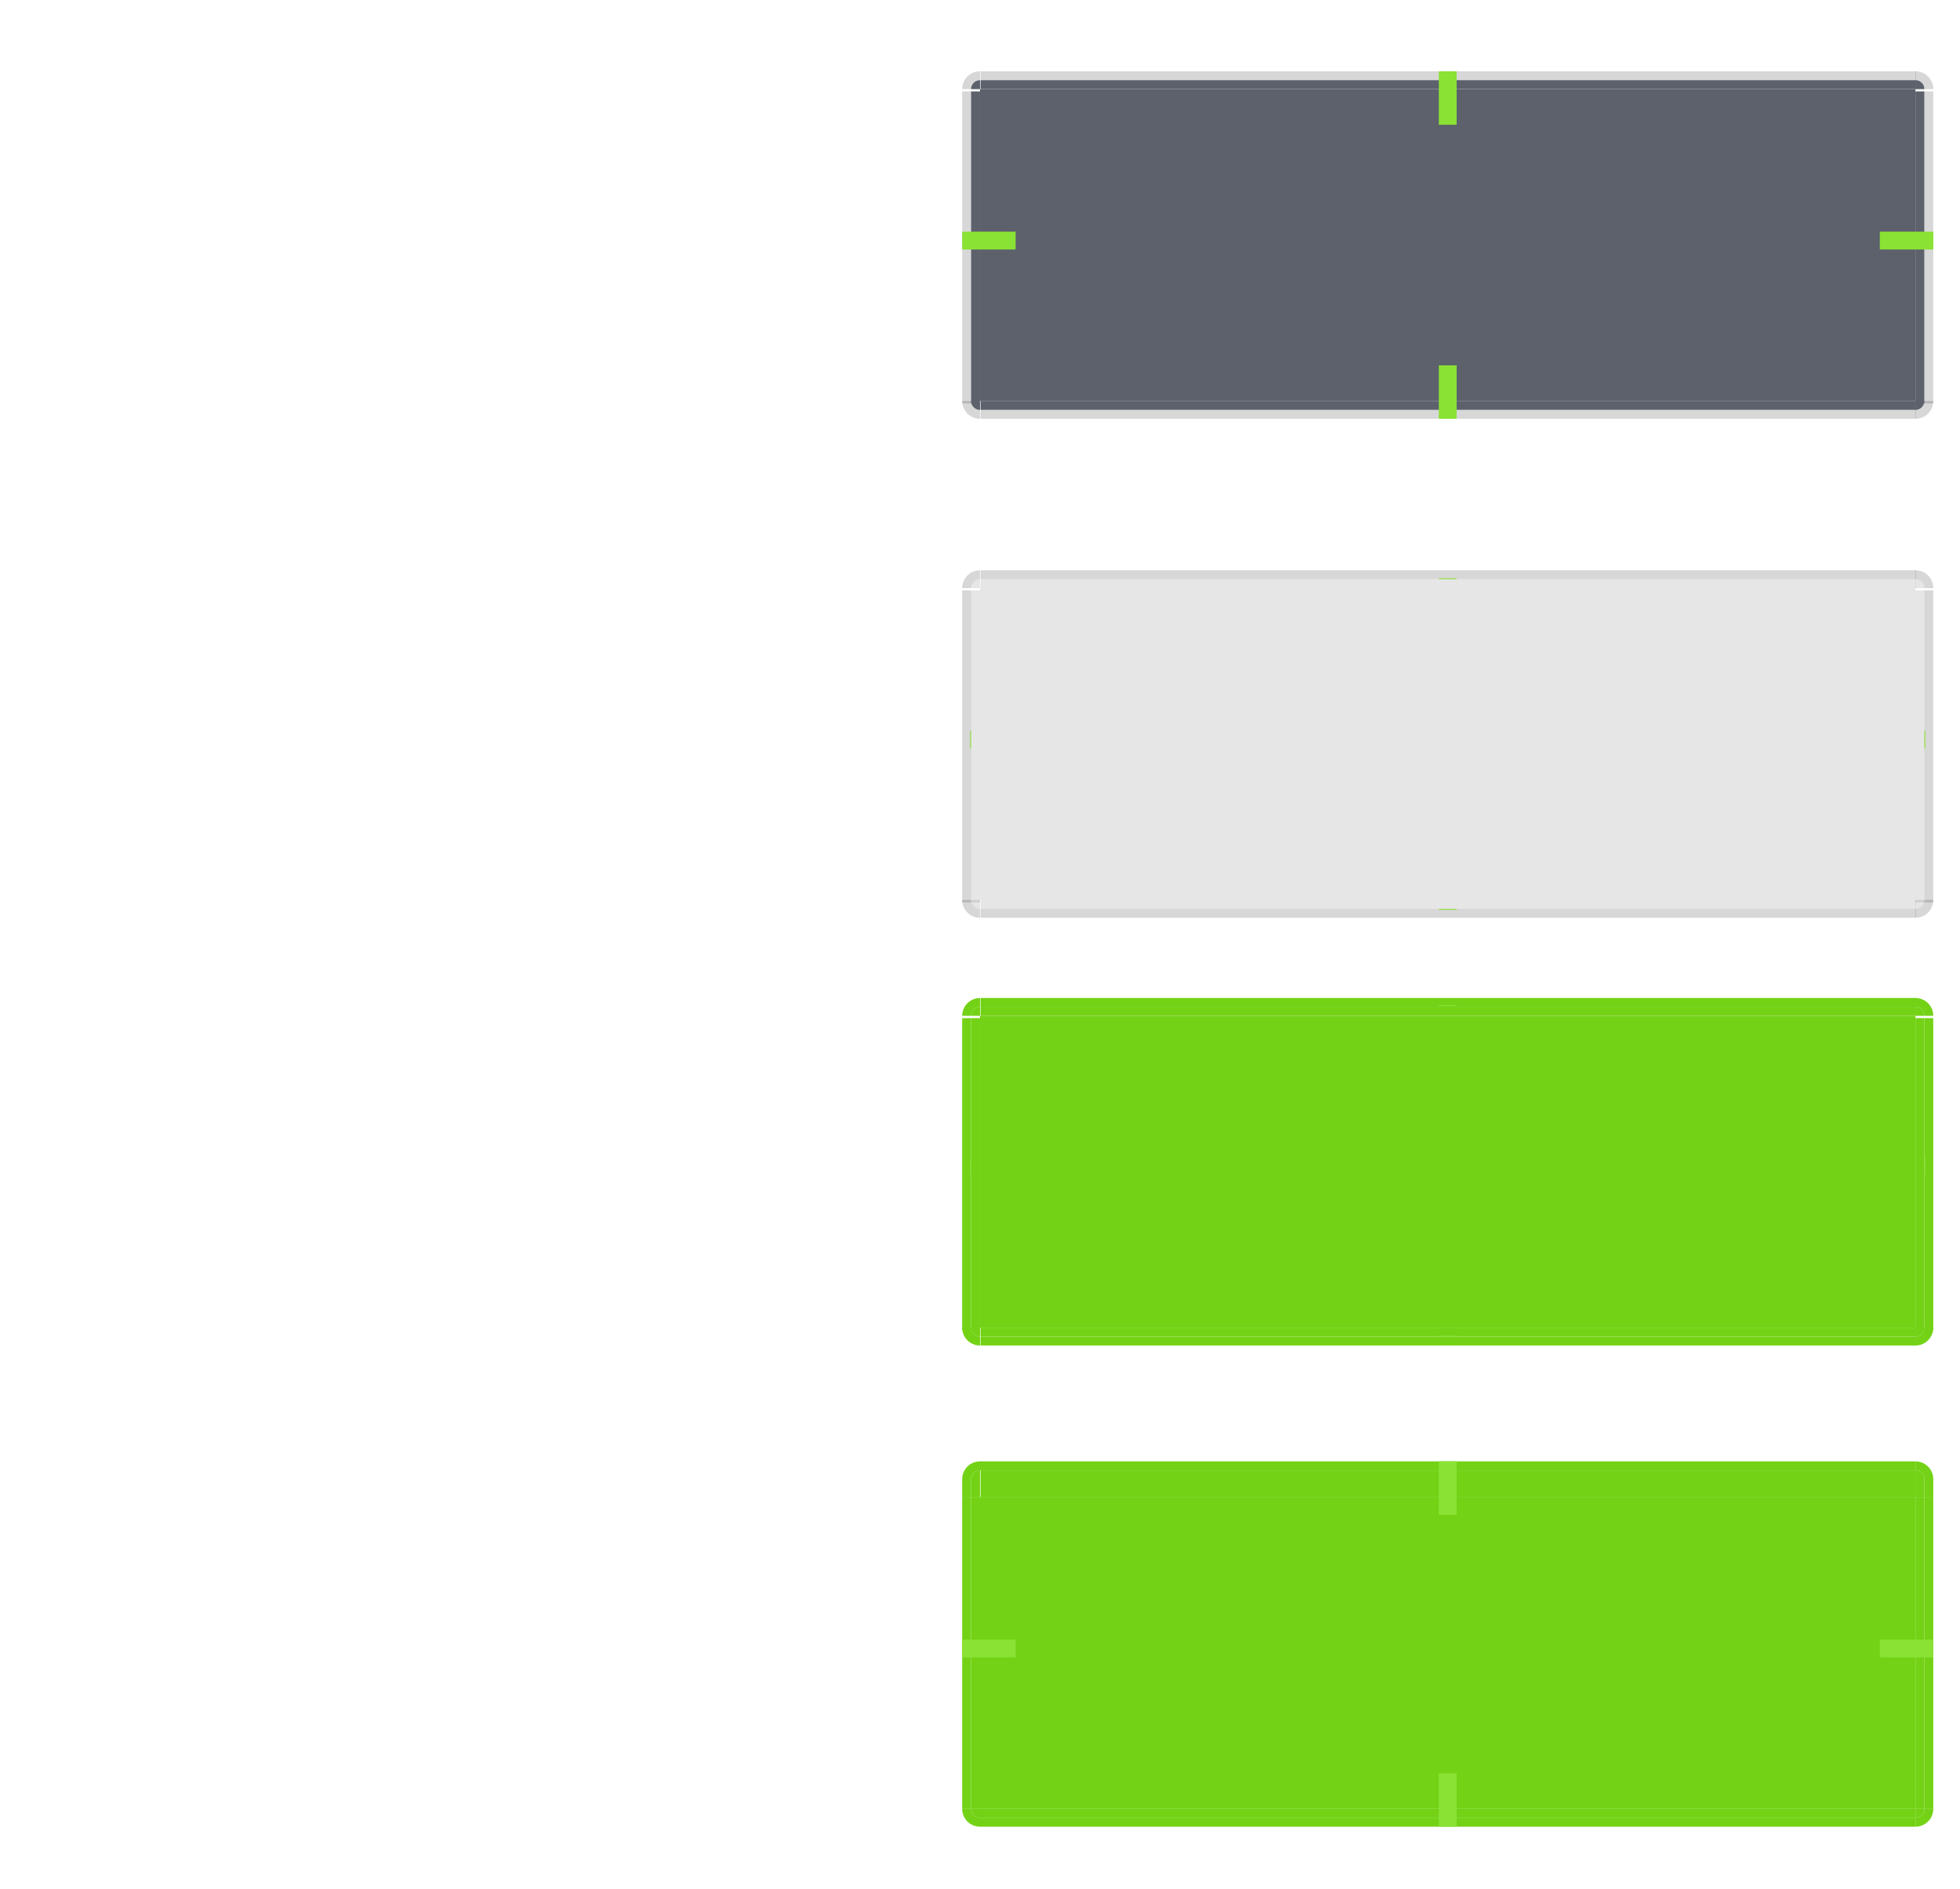<svg xmlns="http://www.w3.org/2000/svg" id="svg2" width="220" height="212" version="1">
 <defs id="defs7386">
  <style id="current-color-scheme" type="text/css">
   .ColorScheme-Text { color:#d3dae3; } .ColorScheme-Highlight { color:#73d216; } .ColorScheme-ButtonBackground { color:#5c616c; }
  </style>
 </defs>
 <g id="pressed-left" transform="matrix(-1,0,0,1,325,58)">
  <rect id="rect4176" style="opacity:0.01;fill:#93cee9;fill-opacity:1;stroke:none" class="ColorScheme-Highlight" width="1" height="35" x="216" y="-145" transform="scale(1,-1)"/>
  <rect id="rect4178" style="fill:currentColor;fill-opacity:1;stroke:none;opacity:1" class="ColorScheme-Highlight" width="1" height="35" x="215" y="-145" transform="scale(1,-1)"/>
  <rect id="rect4180" style="fill:currentColor;fill-opacity:1;stroke:none;opacity:1" class="ColorScheme-Highlight" width="1" height="35" x="-217" y="110" transform="scale(-1,1)"/>
 </g>
 <g id="pressed-topleft" transform="matrix(-1,0,0,1,325,58)">
  <path id="path4184" style="fill:currentColor;fill-opacity:1;opacity:1" class="ColorScheme-Highlight" d="m 215,107 0,1 0,2 1,0 0,-2 c 0,-0.552 -0.448,-1 -1,-1 z"/>
  <g id="g4186">
   <path id="path4188" style="opacity:0.01;fill:url(#linearGradient4389);fill-opacity:1;stroke:none" class="ColorScheme-Highlight" d="m 215,106 c 1.105,0 2,0.895 2,2 l 0,2 -1,0 0,-2 c 0,-0.552 -0.448,-1 -1,-1 z"/>
   <path id="path4190" style="fill:currentColor;fill-opacity:1;stroke:none;opacity:1" class="ColorScheme-Highlight" d="m 215,106 c 1.105,0 2,0.895 2,2 l 0,2 -1,0 0,-2 c 0,-0.552 -0.448,-1 -1,-1 z"/>
  </g>
 </g>
 <g id="pressed-bottomleft" transform="matrix(-1,0,0,1,325,58)">
  <path id="path4194" style="opacity:0.01;fill:#93cee9;fill-opacity:1;stroke:none" class="ColorScheme-Highlight" d="m 215,147 c 1.105,0 2,-0.895 2,-2 l -1,0 c 0,0.552 -0.448,1 -1,1 z"/>
  <path id="path4196" style="fill:currentColor;fill-opacity:1;stroke:none;opacity:1" class="ColorScheme-Highlight" d="m 215,145 0,1 c 0.552,0 1,-0.448 1,-1 l -1,0 z"/>
  <path id="path4198" style="fill:currentColor;fill-opacity:1;stroke:none;opacity:1" class="ColorScheme-Highlight" d="m 215,147 c 1.105,0 2,-0.895 2,-2 l -1,0 c 0,0.552 -0.448,1 -1,1 z"/>
 </g>
 <g id="pressed-bottom" transform="translate(0,58)">
  <rect id="rect5410" style="fill:currentColor;fill-opacity:1;stroke:none;opacity:1" class="ColorScheme-Highlight" width="105" height="1" x="110" y="-146" transform="scale(1,-1)"/>
  <rect id="rect4086" style="opacity:0.01;fill:#93cee9;fill-opacity:1;stroke:none" class="ColorScheme-Highlight" width="105" height="1" x="110" y="-147" transform="scale(1,-1)"/>
  <rect id="rect4088" style="fill:currentColor;fill-opacity:1;stroke:none;opacity:1" class="ColorScheme-Highlight" width="105" height="1" x="110" y="-147" transform="scale(1,-1)"/>
 </g>
 <g id="pressed-right" transform="translate(0,58)">
  <rect id="rect3144" style="opacity:0.01;fill:#93cee9;fill-opacity:1;stroke:none" class="ColorScheme-Highlight" width="1" height="35" x="216" y="-145" transform="scale(1,-1)"/>
  <rect id="rect5434" style="fill:currentColor;fill-opacity:1;stroke:none;opacity:1" class="ColorScheme-Highlight" width="1" height="35" x="215" y="-145" transform="scale(1,-1)"/>
  <rect id="rect3135" style="fill:currentColor;fill-opacity:1;stroke:none;opacity:1" class="ColorScheme-Highlight" width="1" height="35" x="-217" y="110" transform="scale(-1,1)"/>
 </g>
 <g id="pressed-top" transform="translate(0,58)">
  <rect id="rect3921" style="opacity:0.01;fill:#0c6395;fill-opacity:1" class="ColorScheme-Highlight" width="105" height="1" x="110" y="106"/>
  <g id="g4202" transform="matrix(1.909,0,0,-1.5,1484.177,1324.376)">
   <rect id="rect5416" style="fill:currentColor;fill-opacity:1;opacity:1" class="ColorScheme-Highlight" width="55" height="2" x="-719.81" y="809.58"/>
  </g>
  <rect id="rect3123" style="fill:currentColor;fill-opacity:1;stroke:none;opacity:1" class="ColorScheme-Highlight" width="105" height="1" x="110" y="106"/>
 </g>
 <g id="normal-topleft" transform="translate(829.807,-769.584)">
  <path id="path4101" style="opacity:0.16;fill:#000000;fill-opacity:1;stroke:none" class="ColorScheme-ButtonBackground" d="m -719.807,777.584 c -1.105,0 -2,0.895 -2,2 l 1,0 c 0,-0.552 0.448,-1 1,-1 l 0,-1 z"/>
  <path id="path3967" style="fill:currentColor;fill-opacity:1;stroke:none;opacity:1" class="ColorScheme-ButtonBackground" d="m 162,-159 a 2,2 0 0 1 -2,2 l 0,-2 z" transform="matrix(-0.5,0,0,-0.5,-639.807,700.084)"/>
 </g>
 <g id="normal-bottomleft" transform="translate(829.807,-765.584)">
  <path id="path4111" style="opacity:0.16;fill:#000;fill-opacity:1;stroke:none" d="m -719.807,812.584 c -1.105,0 -2,-0.895 -2,-2 l 1,0 c 0,0.552 0.448,1 1,1 l 0,1 z"/>
  <path id="path3919" style="fill:currentColor;fill-opacity:1;stroke:none;opacity:1" class="ColorScheme-ButtonBackground" d="m 162,-159 a 2,2 0 0 1 -2,2 l 0,-2 z" transform="matrix(-0.5,0,0,0.5,-639.807,890.084)"/>
 </g>
 <g id="normal-left" transform="matrix(1,0,0,1.667,829.807,-1305.971)">
  <rect id="rect4108" style="opacity:0.16;fill:#000000;fill-opacity:1;stroke:none" class="ColorScheme-ButtonBackground" width="1" height="21" x="-721.81" y="789.58"/>
  <rect id="rect3943" style="fill:currentColor;fill-opacity:1;stroke:none;opacity:1" class="ColorScheme-ButtonBackground" width="1" height="21" x="-720.81" y="789.58"/>
 </g>
 <g id="normal-top" transform="matrix(1.909,0,0,1,1484.177,-769.584)">
  <rect id="rect3329" style="opacity:0.16;fill:#000000;fill-opacity:1;stroke:none" class="ColorScheme-ButtonBackground" width="55" height="1" x="-719.81" y="777.58"/>
  <rect id="rect3965" style="fill:currentColor;fill-opacity:1;stroke:none;opacity:1" class="ColorScheme-ButtonBackground" width="55" height="1" x="-719.81" y="778.58"/>
 </g>
 <g id="normal-bottom" transform="matrix(1.909,0,0,1,1484.177,-765.584)">
  <rect id="rect4099" style="opacity:0.16;fill:#000000;fill-opacity:1;stroke:none" class="ColorScheme-ButtonBackground" width="55" height="1" x="-719.81" y="811.58"/>
  <rect id="rect3149" style="fill:currentColor;fill-opacity:1;stroke:none;opacity:1" class="ColorScheme-ButtonBackground" width="55" height="1" x="-719.81" y="810.58"/>
 </g>
 <g id="normal-topright" transform="translate(879.807,-769.584)">
  <path id="path3963" style="fill:currentColor;fill-opacity:1;stroke:none;opacity:1" class="ColorScheme-ButtonBackground" d="m 162,-159 a 2,2 0 0 1 -2,2 l 0,-2 z" transform="matrix(0.5,0,0,-0.5,-744.807,700.084)"/>
  <path id="path4121" style="opacity:0.16;fill:#000000;fill-opacity:1;stroke:none" class="ColorScheme-ButtonBackground" d="m -664.807,777.584 c 1.105,0 2,0.895 2,2 l -1,0 c 0,-0.552 -0.448,-1 -1,-1 l 0,-1 z"/>
 </g>
 <g id="normal-bottomright" transform="translate(879.807,-765.584)">
  <path id="path4127" style="opacity:0.16;fill:#000;fill-opacity:1;stroke:none" d="m -664.807,812.584 c 1.105,0 2,-0.895 2,-2 l -1,0 c 0,0.552 -0.448,1 -1,1 l 0,1 z"/>
  <path id="path3921" style="fill:currentColor;fill-opacity:1;stroke:none;opacity:1" class="ColorScheme-ButtonBackground" d="m 162,-159 a 2,2 0 0 1 -2,2 l 0,-2 z" transform="matrix(0.5,0,0,0.5,-744.807,890.084)"/>
 </g>
 <g id="normal-right" transform="matrix(1,0,0,1.667,879.807,-1305.971)">
  <rect id="rect4125" style="opacity:0.16;fill:#000000;fill-opacity:1;stroke:none" class="ColorScheme-ButtonBackground" width="1" height="21" x="662.81" y="789.58" transform="scale(-1,1)"/>
  <rect id="rect3953" style="fill:currentColor;fill-opacity:1;stroke:none;opacity:1" class="ColorScheme-ButtonBackground" width="1" height="21" x="-664.81" y="789.58"/>
 </g>
 <g id="normal-center" transform="translate(0,58)">
  <rect id="rect3935" style="fill:currentColor;fill-opacity:1;stroke:none;opacity:1" class="ColorScheme-ButtonBackground" width="105" height="35" x="110" y="-48"/>
 </g>
 <rect id="pressed-center" style="fill:currentColor;fill-opacity:1;stroke:none;opacity:1" class="ColorScheme-Highlight" width="105" height="35" x="110" y="-203" transform="scale(1,-1)"/>
 <g id="hover-topleft" transform="translate(829.807,-713.584)">
  <path id="path3376" style="fill:#000000;fill-opacity:1;stroke:none;opacity:0.16" class="ColorScheme-Highlight" d="m -719.807,777.584 c -1.105,0 -2,0.895 -2,2 l 1,0 c 0,-0.552 0.448,-1 1,-1 l 0,-1 z"/>
  <path id="path3378" style="opacity:1;fill:#000000;fill-opacity:0.1;stroke:none" d="m 162,-159 a 2,2 0 0 1 -2,2 l 0,-2 z" transform="matrix(-0.5,0,0,-0.5,-639.807,700.084)"/>
 </g>
 <g id="hover-bottomleft" transform="translate(829.807,-709.584)">
  <path id="path3382" style="fill:#000000;fill-opacity:1;stroke:none;opacity:0.16" class="ColorScheme-Highlight" d="m -719.807,812.584 c -1.105,0 -2,-0.895 -2,-2 l 1,0 c 0,0.552 0.448,1 1,1 l 0,1 z"/>
  <path id="path3384" style="opacity:1;fill:#000000;fill-opacity:0.1;stroke:none" d="m 162,-159 a 2,2 0 0 1 -2,2 l 0,-2 z" transform="matrix(-0.5,0,0,0.5,-639.807,890.084)"/>
 </g>
 <g id="hover-left" transform="matrix(1,0,0,1.667,829.807,-1249.971)">
  <rect id="rect3388" style="fill:#000000;fill-opacity:1;stroke:none;opacity:0.16" class="ColorScheme-Highlight" width="1" height="21" x="-721.81" y="789.58"/>
  <rect id="rect3390" style="opacity:1;fill:#000000;fill-opacity:0.1;stroke:none" width="1" height="21" x="-720.81" y="789.58"/>
 </g>
 <g id="hover-top" transform="matrix(1.909,0,0,1,1484.177,-713.584)">
  <rect id="rect3394" style="fill:#000000;fill-opacity:1;stroke:none;opacity:0.16" class="ColorScheme-Highlight" width="55" height="1" x="-719.81" y="777.58"/>
  <rect id="rect3396" style="opacity:1;fill:#000000;fill-opacity:0.1;stroke:none" width="55" height="1" x="-719.81" y="778.58"/>
 </g>
 <g id="hover-bottom" transform="matrix(1.909,0,0,1,1484.177,-709.584)">
  <rect id="rect3400" style="fill:#000000;fill-opacity:1;stroke:none;opacity:0.16" class="ColorScheme-Highlight" width="55" height="1" x="-719.81" y="811.58"/>
  <rect id="rect3402" style="opacity:1;fill:#000000;fill-opacity:0.1;stroke:none" width="55" height="1" x="-719.81" y="810.58"/>
 </g>
 <g id="hover-topright" transform="translate(879.807,-713.584)">
  <path id="path3406" style="fill:#000000;fill-opacity:1;stroke:none;opacity:0.16" class="ColorScheme-Highlight" d="m -664.807,777.584 c 1.105,0 2,0.895 2,2 l -1,0 c 0,-0.552 -0.448,-1 -1,-1 l 0,-1 z"/>
  <path id="path3408" style="opacity:1;fill:#000000;fill-opacity:0.1;stroke:none" d="m 162,-159 a 2,2 0 0 1 -2,2 l 0,-2 z" transform="matrix(0.5,0,0,-0.5,-744.807,700.084)"/>
 </g>
 <g id="hover-bottomright" transform="translate(879.807,-709.584)">
  <path id="path3412" style="fill:#000000;fill-opacity:1;stroke:none;opacity:0.16" class="ColorScheme-Highlight" d="m -664.807,812.584 c 1.105,0 2,-0.895 2,-2 l -1,0 c 0,0.552 -0.448,1 -1,1 l 0,1 z"/>
  <path id="path3414" style="opacity:1;fill:#000000;fill-opacity:0.1;stroke:none" d="m 162,-159 a 2,2 0 0 1 -2,2 l 0,-2 z" transform="matrix(0.5,0,0,0.5,-744.807,890.084)"/>
 </g>
 <g id="hover-right" transform="matrix(1,0,0,1.667,879.807,-1249.971)">
  <rect id="rect3418" style="fill:#000000;fill-opacity:1;stroke:none;opacity:0.16" class="ColorScheme-Highlight" width="1" height="21" x="662.81" y="789.58" transform="scale(-1,1)"/>
  <rect id="rect3420" style="opacity:1;fill:#000000;fill-opacity:0.1;stroke:none" width="1" height="21" x="-664.81" y="789.58"/>
 </g>
 <rect id="hover-center" style="fill:#000000;fill-opacity:0.1;stroke:none;opacity:1" class="ColorScheme-Background" width="105" height="35" x="110" y="66"/>
 <g id="focus-topleft" transform="translate(829.807,-665.584)">
  <path id="path3432" style="opacity:1;fill:currentColor;stroke:none;fill-opacity:1" class="ColorScheme-Highlight" d="m -719.807,777.584 c -1.105,0 -2,0.895 -2,2 l 1,0 c 0,-0.552 0.448,-1 1,-1 l 0,-1 z"/>
  <path id="path3434" style="opacity:1;fill:currentColor;fill-opacity:1;stroke:none" class="ColorScheme-Highlight" d="m 162,-159 a 2,2 0 0 1 -2,2 l 0,-2 z" transform="matrix(-0.5,0,0,-0.5,-639.807,700.084)"/>
 </g>
 <g id="focus-bottomleft" transform="translate(829.807,-661.584)">
  <path id="path3438" style="opacity:1;fill:currentColor;stroke:none;fill-opacity:1" class="ColorScheme-Highlight" d="m -719.807,812.584 c -1.105,0 -2,-0.895 -2,-2 l 1,0 c 0,0.552 0.448,1 1,1 l 0,1 z"/>
  <path id="path3440" style="opacity:1;fill:currentColor;fill-opacity:1;stroke:none" class="ColorScheme-Highlight" d="m 162,-159 a 2,2 0 0 1 -2,2 l 0,-2 z" transform="matrix(-0.5,0,0,0.5,-639.807,890.084)"/>
 </g>
 <g id="focus-left" transform="matrix(1,0,0,1.667,829.807,-1201.971)">
  <rect id="rect3444" style="opacity:1;fill:currentColor;stroke:none;fill-opacity:1" class="ColorScheme-Highlight" width="1" height="21" x="-721.81" y="789.58"/>
  <rect id="rect3446" style="opacity:1;fill:currentColor;fill-opacity:1;stroke:none" class="ColorScheme-Highlight" width="1" height="21" x="-720.81" y="789.58"/>
 </g>
 <g id="focus-top" transform="matrix(1.909,0,0,1,1484.177,-665.584)">
  <rect id="rect3450" style="opacity:1;fill:currentColor;stroke:none;fill-opacity:1" class="ColorScheme-Highlight" width="55" height="1" x="-719.81" y="777.58"/>
  <rect id="rect3452" style="opacity:1;fill:currentColor;fill-opacity:1;stroke:none" class="ColorScheme-Highlight" width="55" height="1" x="-719.81" y="778.58"/>
 </g>
 <g id="focus-bottom" transform="matrix(1.909,0,0,1,1484.177,-661.584)">
  <rect id="rect3456" style="opacity:1;fill:currentColor;stroke:none;fill-opacity:1" class="ColorScheme-Highlight" width="55" height="1" x="-719.81" y="811.58"/>
  <rect id="rect3458" style="opacity:1;fill:currentColor;fill-opacity:1;stroke:none" class="ColorScheme-Highlight" width="55" height="1" x="-719.81" y="810.58"/>
 </g>
 <g id="focus-topright" transform="translate(879.807,-665.584)">
  <path id="path3462" style="opacity:1;fill:currentColor;stroke:none;fill-opacity:1" class="ColorScheme-Highlight" d="m -664.807,777.584 c 1.105,0 2,0.895 2,2 l -1,0 c 0,-0.552 -0.448,-1 -1,-1 l 0,-1 z"/>
  <path id="path3464" style="opacity:1;fill:currentColor;fill-opacity:1;stroke:none" class="ColorScheme-Highlight" d="m 162,-159 a 2,2 0 0 1 -2,2 l 0,-2 z" transform="matrix(0.5,0,0,-0.5,-744.807,700.084)"/>
 </g>
 <g id="focus-bottomright" transform="translate(879.807,-661.584)">
  <path id="path3468" style="opacity:1;fill:currentColor;stroke:none;fill-opacity:1" class="ColorScheme-Highlight" d="m -664.807,812.584 c 1.105,0 2,-0.895 2,-2 l -1,0 c 0,0.552 -0.448,1 -1,1 l 0,1 z"/>
  <path id="path3470" style="opacity:1;fill:currentColor;fill-opacity:1;stroke:none" class="ColorScheme-Highlight" d="m 162,-159 a 2,2 0 0 1 -2,2 l 0,-2 z" transform="matrix(0.5,0,0,0.5,-744.807,890.084)"/>
 </g>
 <g id="focus-right" transform="matrix(1,0,0,1.667,879.807,-1201.971)">
  <rect id="rect3474" style="fill:currentColor;fill-opacity:1;stroke:none;opacity:1" class="ColorScheme-Highlight" width="1" height="21" x="662.81" y="789.58" transform="scale(-1,1)"/>
  <rect id="rect3476" style="opacity:1;fill:currentColor;fill-opacity:1;stroke:none" class="ColorScheme-Highlight" width="1" height="21" x="-664.81" y="789.58"/>
 </g>
 <rect id="focus-center" style="fill:currentColor;fill-opacity:1;stroke:none" class="ColorScheme-Highlight" width="105" height="35" x="110" y="114"/>
 <g id="pressed-topright" transform="translate(0,58)">
  <path id="path4204" style="fill:currentColor;fill-opacity:1;opacity:1" class="ColorScheme-Highlight" d="m 215,107 0,1 0,2 1,0 0,-2 c 0,-0.552 -0.448,-1 -1,-1 z"/>
  <g id="g4097">
   <path id="path3917" style="opacity:0.01;fill:url(#linearGradient4381);fill-opacity:1;stroke:none" class="ColorScheme-Highlight" d="m 215,106 c 1.105,0 2,0.895 2,2 l 0,2 -1,0 0,-2 c 0,-0.552 -0.448,-1 -1,-1 z"/>
   <path id="path3129" style="fill:currentColor;fill-opacity:1;stroke:none;opacity:1" class="ColorScheme-Highlight" d="m 215,106 c 1.105,0 2,0.895 2,2 l 0,2 -1,0 0,-2 c 0,-0.552 -0.448,-1 -1,-1 z"/>
  </g>
 </g>
 <g id="pressed-bottomright" transform="translate(0,58)">
  <path id="path4083" style="opacity:0.01;fill:#93cee9;fill-opacity:1;stroke:none" class="ColorScheme-Highlight" d="m 215,147 c 1.105,0 2,-0.895 2,-2 l -1,0 c 0,0.552 -0.448,1 -1,1 z"/>
  <path id="path4206" style="fill:currentColor;fill-opacity:1;stroke:none;opacity:1" class="ColorScheme-Highlight" d="m 215,145 0,1 c 0.552,0 1,-0.448 1,-1 l -1,0 z"/>
  <path id="path3925" style="fill:currentColor;fill-opacity:1;stroke:none;opacity:1" class="ColorScheme-Highlight" d="m 215,147 c 1.105,0 2,-0.895 2,-2 l -1,0 c 0,0.552 -0.448,1 -1,1 z"/>
 </g>
 <rect id="hover-hint-bottom-margin" style="fill:#8ae234;fill-opacity:1;fill-rule:nonzero;stroke:none" width="2" height=".1" x="161.5" y="102"/>
 <rect id="hover-hint-top-margin" style="fill:#8ae234;fill-opacity:1;fill-rule:nonzero;stroke:none" width="2" height=".1" x="161.5" y="64.9"/>
 <rect id="hover-hint-left-margin" style="fill:#8ae234;fill-opacity:1;fill-rule:nonzero;stroke:none" width="2" height=".1" x="-84" y="108.9" transform="matrix(0,-1,1,0,0,0)"/>
 <rect id="hover-hint-right-margin" style="fill:#8ae234;fill-opacity:1;fill-rule:nonzero;stroke:none" width="2" height=".1" x="-84" y="216" transform="matrix(0,-1,1,0,0,0)"/>
 <rect id="focus-hint-bottom-margin" style="fill:#8ae234;fill-opacity:1;fill-rule:nonzero;stroke:none" width="2" height=".1" x="161.5" y="149.9"/>
 <rect id="focus-hint-top-margin" style="fill:#8ae234;fill-opacity:1;fill-rule:nonzero;stroke:none" width="2" height=".1" x="161.5" y="112.8"/>
 <rect id="focus-hint-left-margin" style="fill:#8ae234;fill-opacity:1;fill-rule:nonzero;stroke:none" width="2" height=".1" x="-131.9" y="108.9" transform="matrix(0,-1,1,0,0,0)"/>
 <rect id="focus-hint-right-margin" style="fill:#8ae234;fill-opacity:1;fill-rule:nonzero;stroke:none" width="2" height=".1" x="-131.9" y="216" transform="matrix(0,-1,1,0,0,0)"/>
 <rect id="pressed-hint-top-margin" style="fill:#8ae234;fill-opacity:1;fill-rule:nonzero;stroke:none" width="2" height="6" x="161.5" y="164"/>
 <rect id="pressed-hint-right-margin" style="fill:#8ae234;fill-opacity:1;fill-rule:nonzero;stroke:none" width="2" height="6" x="-186" y="211" transform="matrix(0,-1,1,0,0,0)"/>
 <rect id="pressed-hint-left-margin" style="fill:#8ae234;fill-opacity:1;fill-rule:nonzero;stroke:none" width="2" height="6" x="-186" y="108" transform="matrix(0,-1,1,0,0,0)"/>
 <rect id="pressed-hint-bottom-margin" style="fill:#8ae234;fill-opacity:1;fill-rule:nonzero;stroke:none" width="2" height="6" x="161.5" y="199"/>
 <rect id="normal-hint-top-margin" style="fill:#8ae234;fill-opacity:1;fill-rule:nonzero;stroke:none" width="2" height="6" x="161.5" y="8"/>
 <rect id="normal-hint-right-margin" style="fill:#8ae234;fill-opacity:1;fill-rule:nonzero;stroke:none" width="2" height="6" x="-28" y="211" transform="matrix(0,-1,1,0,0,0)"/>
 <rect id="normal-hint-left-margin" style="fill:#8ae234;fill-opacity:1;fill-rule:nonzero;stroke:none" width="2" height="6" x="-28" y="108" transform="matrix(0,-1,1,0,0,0)"/>
 <rect id="normal-hint-bottom-margin" style="fill:#8ae234;fill-opacity:1;fill-rule:nonzero;stroke:none" width="2" height="6" x="161.5" y="41"/>
</svg>
